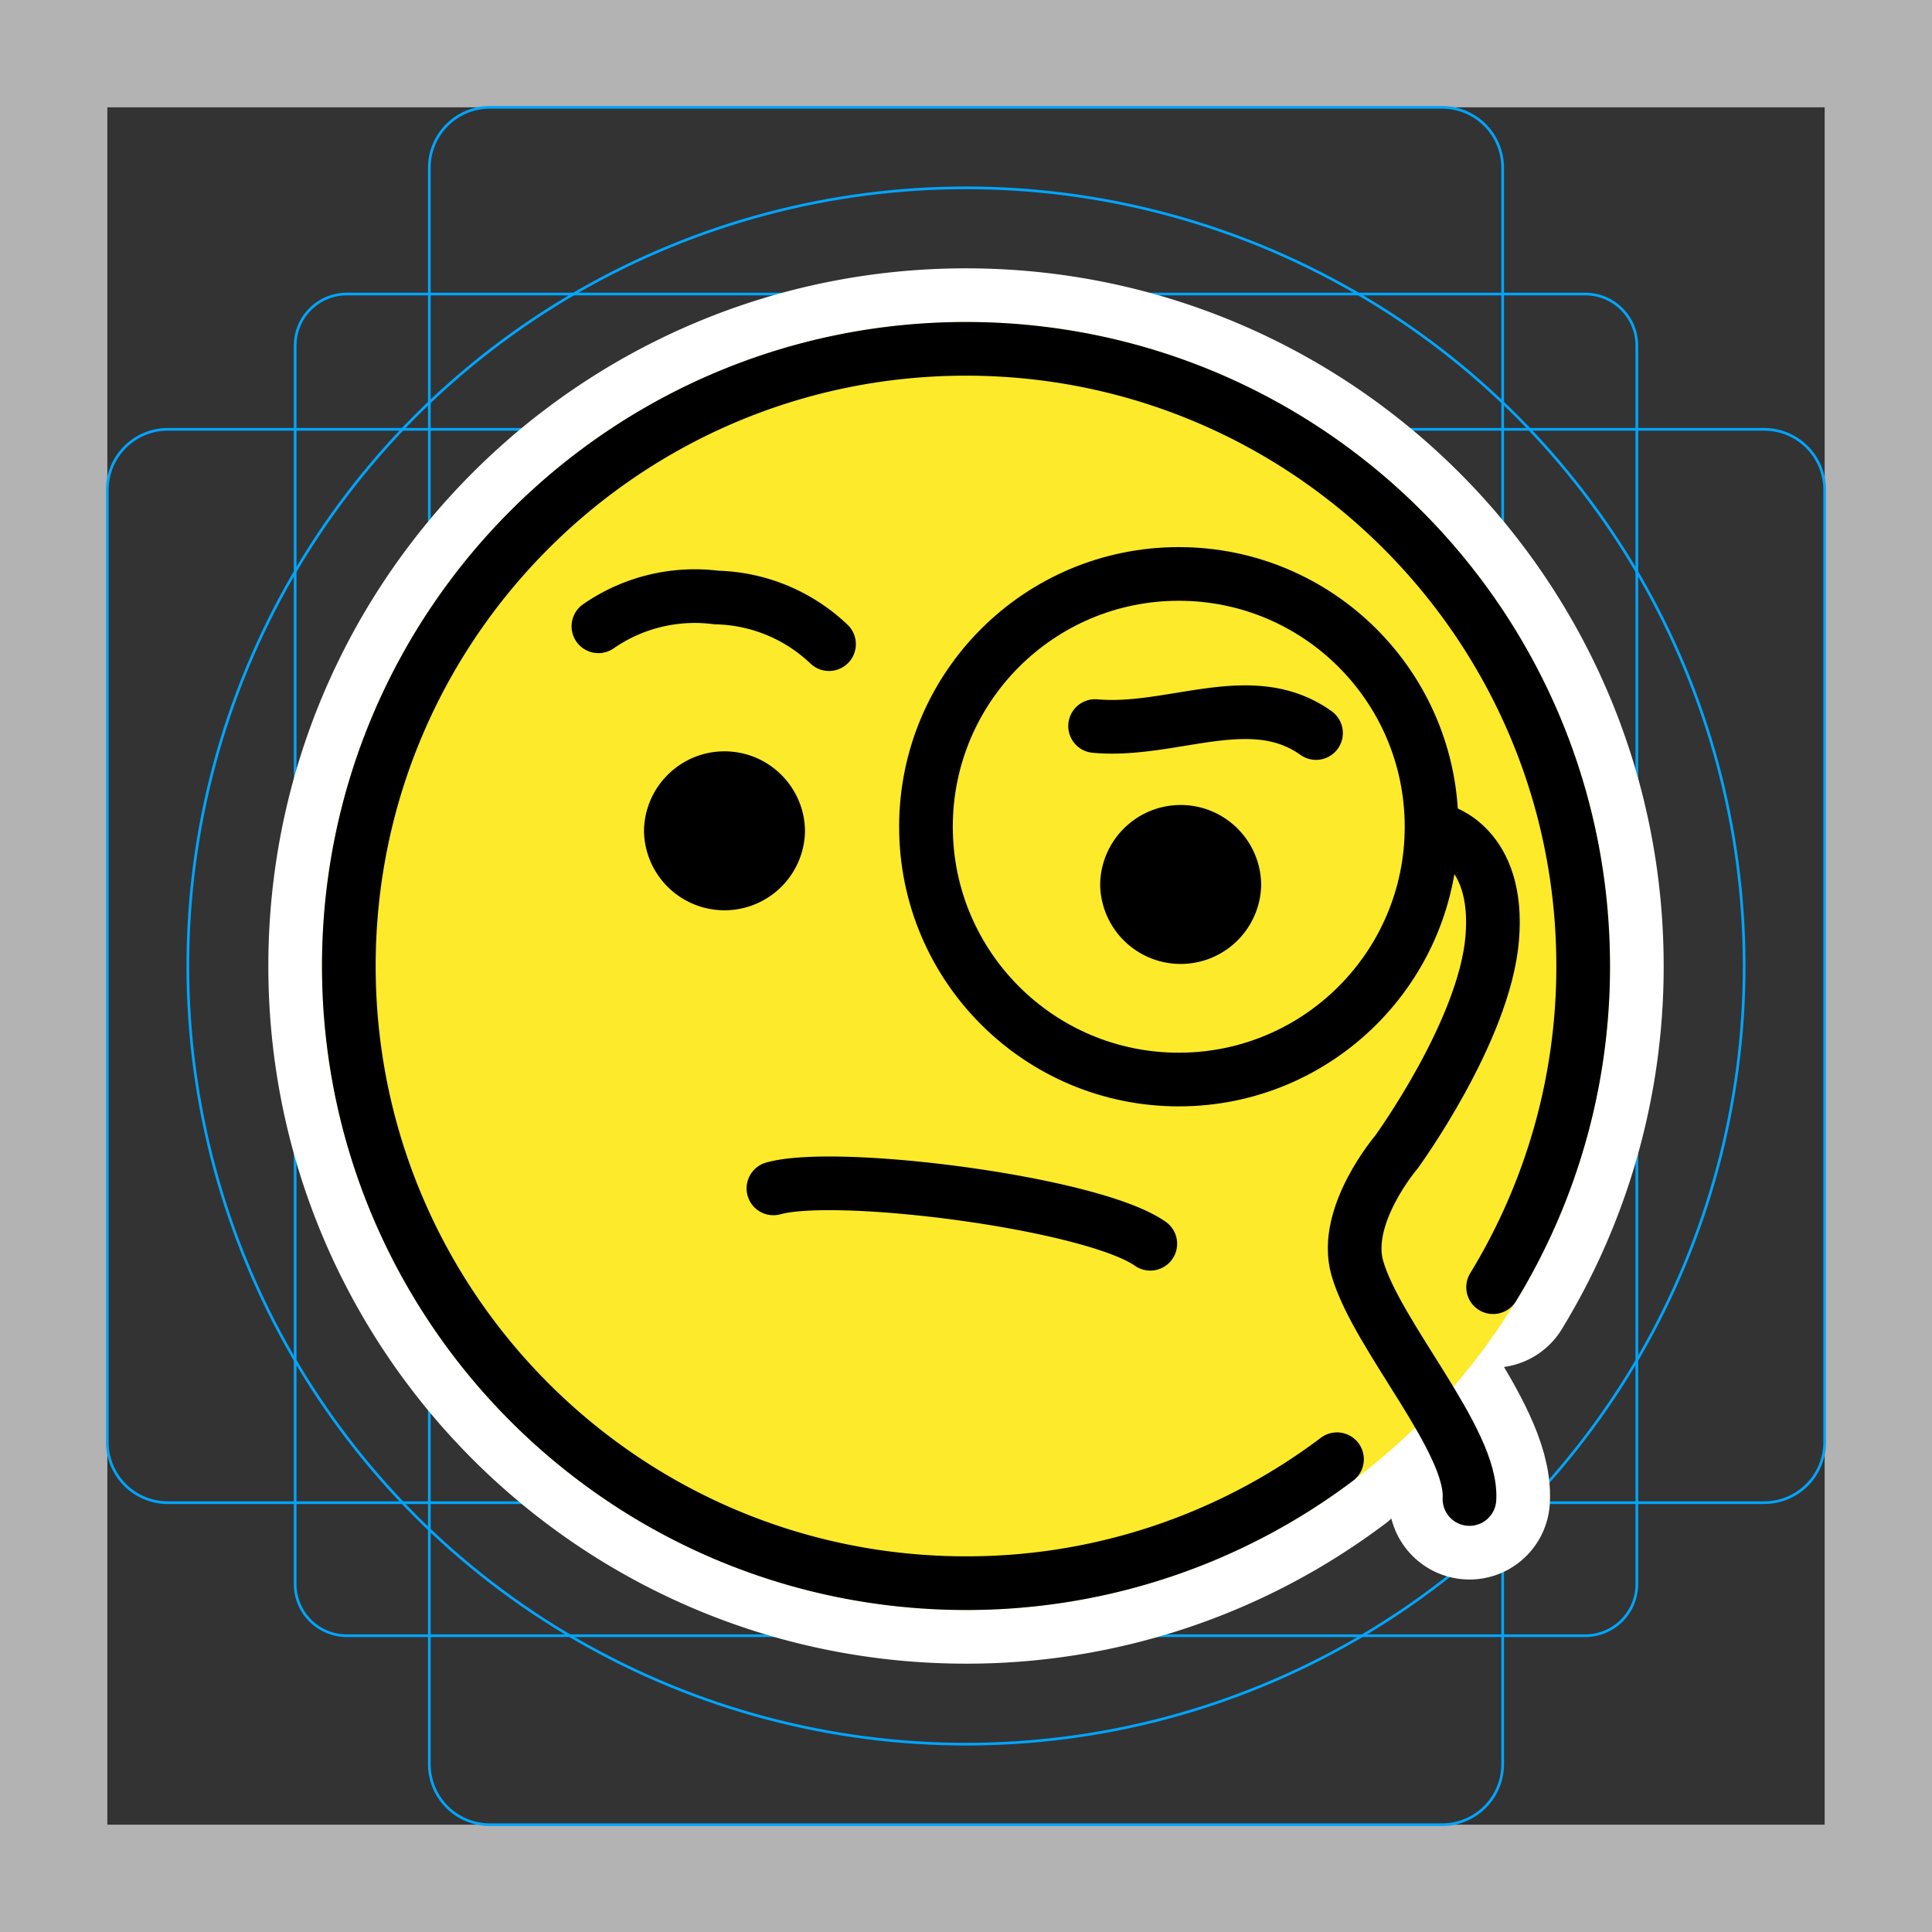 <svg viewBox="0 0 72 72" xmlns="http://www.w3.org/2000/svg"><rect x="0" y="0" width="72" height="72" fill="#333333" stroke="none"/><path fill="#B3B3B3" d="M68 4v64H4V4h64m4-4H0v72h72V0z"/><path fill="none" stroke="#00A5FF" stroke-miterlimit="10" stroke-width=".1" d="M12.923 10.958h46.154c1.062 0 1.923.861 1.923 1.923h0v46.154a1.923 1.923 0 01-1.923 1.923H12.923A1.923 1.923 0 0111 59.035h0V12.881c0-1.062.861-1.923 1.923-1.923h0z"/><path fill="none" stroke="#00A5FF" stroke-miterlimit="10" stroke-width=".1" d="M18.254 4h35.492A2.254 2.254 0 0156 6.254v59.492A2.254 2.254 0 0153.746 68H18.254A2.254 2.254 0 0116 65.746V6.254A2.254 2.254 0 0118.254 4z"/><path fill="none" stroke="#00A5FF" stroke-miterlimit="10" stroke-width=".1" d="M68 18.254v35.492A2.254 2.254 0 0165.746 56H6.254A2.254 2.254 0 014 53.746V18.254A2.254 2.254 0 016.254 16h59.492A2.254 2.254 0 0168 18.254z"/><circle cx="36" cy="36" r="29" fill="none" stroke="#00A5FF" stroke-miterlimit="10" stroke-width=".1"/><g stroke-linecap="round" stroke-miterlimit="10" stroke-width="6" stroke="#fff" fill="none" stroke-linejoin="round"><path d="M28.823 44.288c2.369-.667 11.864.535 14.045 2.063M22.301 23.34a6.3 6.3 0 014.394-1.073 6.297 6.297 0 014.2 1.738m18.149 3.313c-2.415-1.724-5.351 0-8.233-.26M30 31a3.001 3.001 0 01-6 0c0-1.655 1.345-3 3-3s3 1.345 3 3m17 2a3.001 3.001 0 01-6 0c0-1.655 1.345-3 3-3s3 1.345 3 3"/><path d="M55.644 47.97A22.893 22.893 0 0059 36.054C59.03 23.35 48.756 13.03 36.054 13 23.35 12.97 13.03 23.243 13 35.946 12.97 48.648 23.243 58.97 35.946 59a22.898 22.898 0 0013.88-4.619"/><circle cx="43.929" cy="30.81" r="9.421"/><path d="M53.688 30.957s2.212.55 1.923 4.013-3.569 7.962-3.569 7.962-2.02 2.362-1.46 4.322c.716 2.506 4.314 6.436 4.18 8.61"/></g><circle cx="36" cy="36" r="24" fill="#FCEA2B"/><path fill="none" stroke="#000" stroke-linecap="round" stroke-linejoin="round" stroke-miterlimit="10" stroke-width="2" d="M28.823 44.288c2.369-.667 11.864.535 14.045 2.063M22.301 23.34a6.3 6.3 0 014.394-1.073 6.297 6.297 0 014.2 1.738m18.149 3.313c-2.415-1.724-5.351 0-8.233-.26"/><path d="M30 31a3.001 3.001 0 01-6 0c0-1.655 1.345-3 3-3s3 1.345 3 3m17 2a3.001 3.001 0 01-6 0c0-1.655 1.345-3 3-3s3 1.345 3 3"/><path fill="none" stroke="#000" stroke-linecap="round" stroke-linejoin="round" stroke-miterlimit="10" stroke-width="2" d="M55.644 47.97A22.893 22.893 0 0059 36.054C59.03 23.35 48.756 13.03 36.054 13 23.35 12.97 13.03 23.243 13 35.946 12.97 48.648 23.243 58.97 35.946 59a22.898 22.898 0 0013.88-4.619"/><circle cx="43.929" cy="30.81" r="9.421" fill="none" stroke="#000" stroke-linecap="round" stroke-linejoin="round" stroke-miterlimit="10" stroke-width="2"/><path fill="none" stroke="#000" stroke-linecap="round" stroke-linejoin="round" stroke-miterlimit="10" stroke-width="2" d="M53.688 30.957s2.212.55 1.923 4.013-3.569 7.962-3.569 7.962-2.02 2.362-1.46 4.322c.716 2.506 4.314 6.436 4.18 8.61"/></svg>